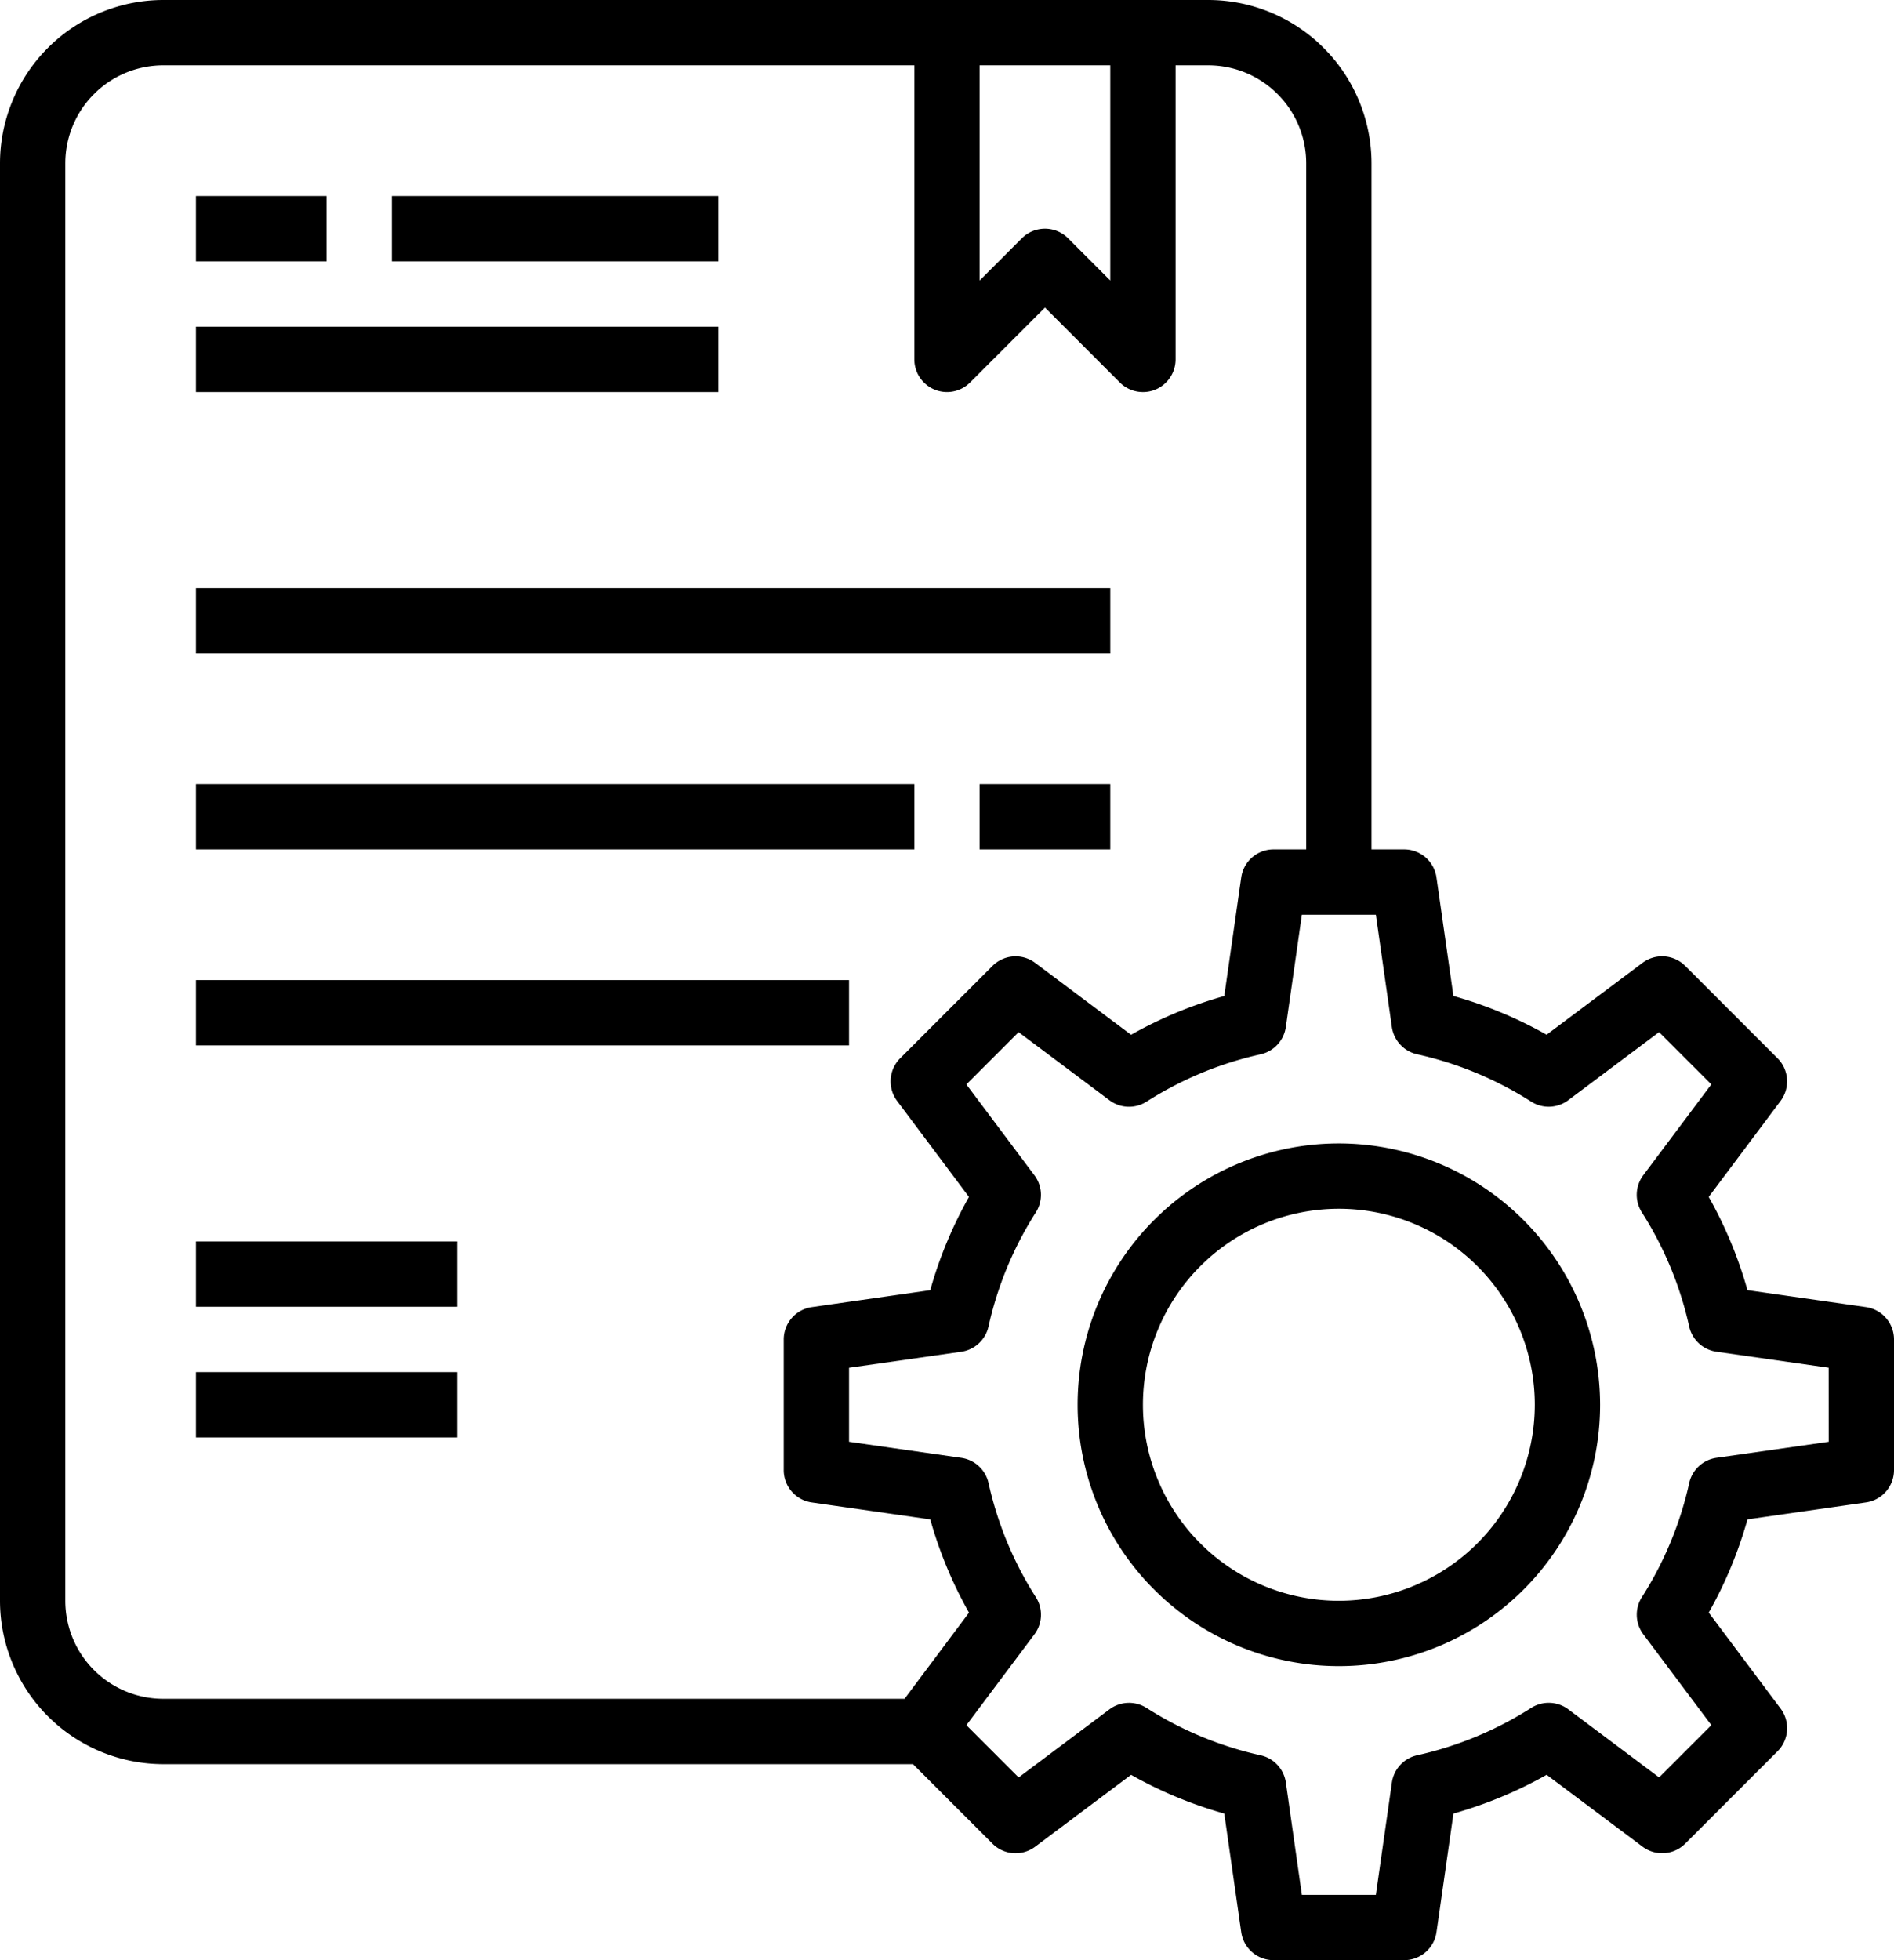 <?xml version="1.0" encoding="UTF-8" standalone="no"?>
<svg
   xmlns:dc="http://purl.org/dc/elements/1.1/"
   xmlns:cc="http://creativecommons.org/ns#"
   xmlns:rdf="http://www.w3.org/1999/02/22-rdf-syntax-ns#"
   xmlns:svg="http://www.w3.org/2000/svg"
   xmlns="http://www.w3.org/2000/svg"
   xmlns:sodipodi="http://sodipodi.sourceforge.net/DTD/sodipodi-0.dtd"
   xmlns:inkscape="http://www.inkscape.org/namespaces/inkscape"
   data-name="Project Development"
   viewBox="0 0 58 60"
   x="0px"
   y="0px"
   version="1.1"
   id="svg28"
   sodipodi:docname="icon-projects.svg"
   width="58"
   height="60"
   inkscape:version="1.0.2 (e86c870879, 2021-01-15, custom)">
  <defs
     id="defs32" />
  <sodipodi:namedview
     pagecolor="#ffffff"
     bordercolor="#666666"
     borderopacity="1"
     objecttolerance="10"
     gridtolerance="10"
     guidetolerance="10"
     inkscape:pageopacity="0"
     inkscape:pageshadow="2"
     inkscape:window-width="1920"
     inkscape:window-height="1057"
     id="namedview30"
     showgrid="false"
     fit-margin-top="0"
     fit-margin-left="0"
     fit-margin-right="0"
     fit-margin-bottom="0"
     inkscape:zoom="11.125"
     inkscape:cx="29"
     inkscape:cy="38"
     inkscape:window-x="-8"
     inkscape:window-y="-8"
     inkscape:window-maximized="1"
     inkscape:current-layer="svg28" />
  <path
     d="m 57.142,40.01 -3.63,-0.519 a 12.885,12.885 0 0 0 -1.186,-2.854 l 2.2,-2.937 a 1,1 0 0 0 -0.092,-1.306 l -2.829,-2.829 a 1,1 0 0 0 -1.306,-0.092 l -2.937,2.2 a 12.885,12.885 0 0 0 -2.854,-1.186 l -0.519,-3.63 A 1,1 0 0 0 43,26 H 42 V 5 A 5.006,5.006 0 0 0 37,0 H 5 A 5.006,5.006 0 0 0 0,5 v 44 a 5.006,5.006 0 0 0 5,5 h 22.959 l 2.435,2.435 a 1,1 0 0 0 1.306,0.092 l 2.937,-2.2 a 12.885,12.885 0 0 0 2.854,1.186 l 0.519,3.63 A 1,1 0 0 0 39,60 h 4 a 1,1 0 0 0 0.99,-0.858 l 0.519,-3.63 a 12.885,12.885 0 0 0 2.854,-1.186 l 2.937,2.2 a 1,1 0 0 0 1.306,-0.092 l 2.829,-2.829 a 1,1 0 0 0 0.092,-1.306 l -2.2,-2.937 a 12.885,12.885 0 0 0 1.186,-2.854 l 3.63,-0.519 A 1,1 0 0 0 58,45 V 41 A 1,1 0 0 0 57.142,40.01 Z M 34,2 V 8.586 L 32.707,7.293 a 1,1 0 0 0 -1.414,0 L 30,8.586 V 2 Z M 2,49 V 5 A 3,3 0 0 1 5,2 h 23 v 9 a 1,1 0 0 0 1.707,0.707 L 32,9.414 34.293,11.707 A 1,1 0 0 0 35,12 0.987,0.987 0 0 0 35.383,11.924 1,1 0 0 0 36,11 V 2 h 1 a 3,3 0 0 1 3,3 v 21 h -1 a 1,1 0 0 0 -0.99,0.858 l -0.519,3.63 a 12.885,12.885 0 0 0 -2.854,1.186 l -2.937,-2.2 a 1,1 0 0 0 -1.306,0.092 l -2.829,2.829 a 1,1 0 0 0 -0.092,1.306 l 2.2,2.937 a 12.885,12.885 0 0 0 -1.186,2.854 l -3.63,0.519 A 1,1 0 0 0 24,41 v 4 a 1,1 0 0 0 0.858,0.99 l 3.63,0.519 a 12.885,12.885 0 0 0 1.186,2.854 L 27.7,52 H 5 A 3,3 0 0 1 2,49 Z m 54,-4.867 -3.436,0.49 a 1,1 0 0 0 -0.835,0.773 10.876,10.876 0 0 1 -1.45,3.494 1,1 0 0 0 0.044,1.135 l 2.084,2.781 -1.6,1.6 -2.781,-2.084 a 1,1 0 0 0 -1.135,-0.044 10.876,10.876 0 0 1 -3.494,1.45 1,1 0 0 0 -0.773,0.835 L 42.133,58 h -2.266 l -0.49,-3.436 a 1,1 0 0 0 -0.773,-0.835 10.876,10.876 0 0 1 -3.494,-1.45 1,1 0 0 0 -1.135,0.044 l -2.781,2.084 -1.6,-1.6 2.084,-2.781 a 1,1 0 0 0 0.044,-1.135 10.876,10.876 0 0 1 -1.45,-3.494 1,1 0 0 0 -0.835,-0.773 L 26,44.133 v -2.266 l 3.436,-0.49 a 1,1 0 0 0 0.835,-0.773 10.876,10.876 0 0 1 1.45,-3.494 1,1 0 0 0 -0.044,-1.135 l -2.084,-2.781 1.6,-1.6 2.781,2.084 a 1,1 0 0 0 1.135,0.044 10.876,10.876 0 0 1 3.494,-1.45 1,1 0 0 0 0.773,-0.835 L 39.867,28 h 2.266 l 0.49,3.436 a 1,1 0 0 0 0.773,0.835 10.876,10.876 0 0 1 3.494,1.45 1,1 0 0 0 1.135,-0.044 l 2.781,-2.084 1.6,1.6 -2.084,2.781 a 1,1 0 0 0 -0.044,1.135 10.876,10.876 0 0 1 1.45,3.494 1,1 0 0 0 0.835,0.773 l 3.436,0.49 z"
     id="path2" />
  <path
     d="m 41,35 a 8,8 0 1 0 8,8 8.009,8.009 0 0 0 -8,-8 z m 0,14 a 6,6 0 1 1 6,-6 6.006,6.006 0 0 1 -6,6 z"
     id="path4" />
  <rect
     x="6"
     y="6"
     width="4"
     height="2"
     id="rect6" />
  <rect
     x="12"
     y="6"
     width="10"
     height="2"
     id="rect8" />
  <rect
     x="6"
     y="10"
     width="16"
     height="2"
     id="rect10" />
  <rect
     x="6"
     y="18"
     width="28"
     height="2"
     id="rect12" />
  <rect
     x="6"
     y="24"
     width="22"
     height="2"
     id="rect14" />
  <rect
     x="30"
     y="24"
     width="4"
     height="2"
     id="rect16" />
  <rect
     x="6"
     y="30"
     width="20"
     height="2"
     id="rect18" />
  <rect
     x="6"
     y="38"
     width="8"
     height="2"
     id="rect20" />
  <rect
     x="6"
     y="42"
     width="8"
     height="2"
     id="rect22" />
</svg>
